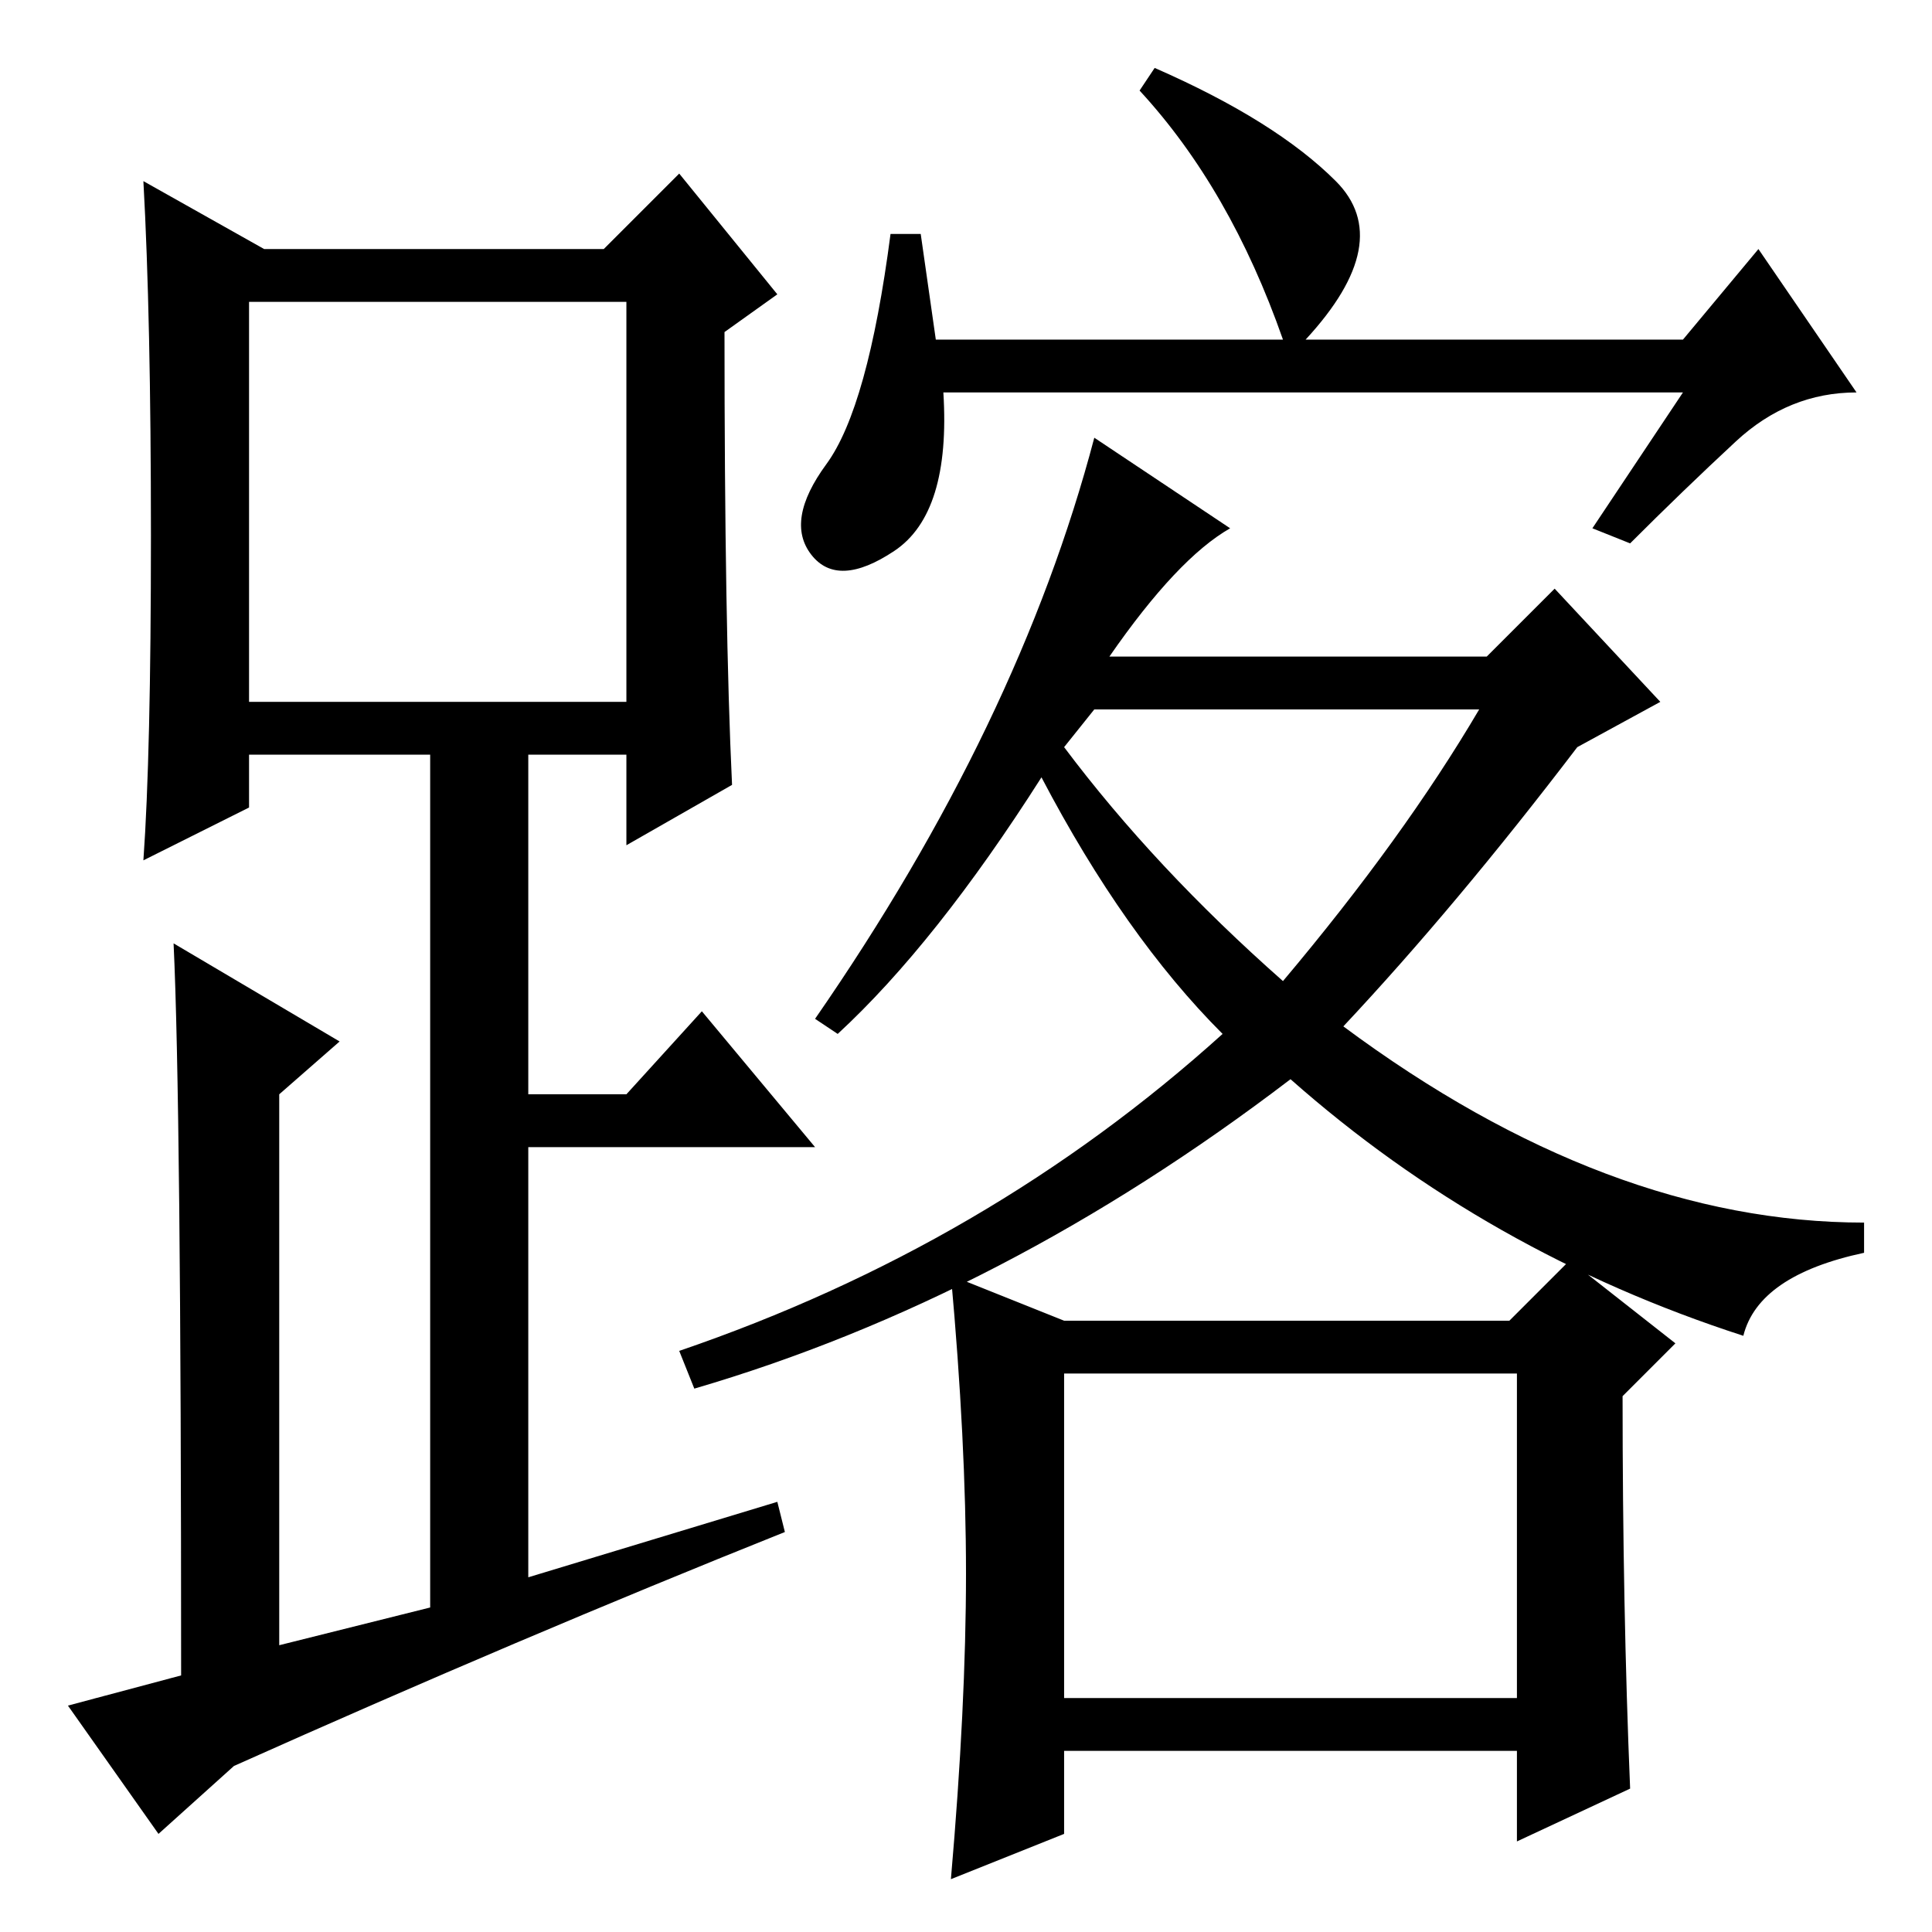 <?xml version="1.0" standalone="no"?>
<!DOCTYPE svg PUBLIC "-//W3C//DTD SVG 1.1//EN" "http://www.w3.org/Graphics/SVG/1.1/DTD/svg11.dtd" >
<svg xmlns="http://www.w3.org/2000/svg" xmlns:xlink="http://www.w3.org/1999/xlink" version="1.1" viewBox="0 -36 256 256">
  <g transform="matrix(1 0 0 -1 0 220)">
   <path fill="currentColor"
d="M97 152l-14 -8v12h-13v-45h13l10 11l15 -18h-38v-57l33 10l1 -4q-35 -14 -73 -31l-10 -9l-12 17l15 4q0 76 -1 97l22 -13l-8 -7v-73l20 5v113h-24v-7l-14 -7q1 14 1 43t-1 47l16 -9h45l10 10l13 -16l-7 -5q0 -39 1 -60zM33 163h50v53h-50v-53zM223 204h-98
q1 -16 -6.5 -21t-11 -0.5t2 12t8.5 30.5h4l2 -14h46q-7 20 -19 33l2 3q16 -7 24 -15t-4 -21h50l10 12l13 -19q-9 0 -16 -6.5t-14 -13.5l-5 2zM147 169h50l9 9l14 -15l-11 -6q-16 -21 -31 -37q35 -26 69 -26v-4q-14 -3 -16 -11q-34 11 -60 34q-38 -29 -79 -41l-2 5
q41 14 72 42q-13 13 -24 34q-14 -22 -27 -34l-3 2q27 39 37 77l18 -12q-7 -4 -16 -17zM141 157q12 -16 29 -31q16 19 26 36h-51zM141 31h60v43h-60v-43zM128 47.5q0 17.5 -2 39.5l15 -6h59l8 8l14 -11l-7 -7q0 -28 1 -52l-15 -7v12h-60v-11l-15 -6q2 23 2 40.5z" />
  </g>

</svg>
